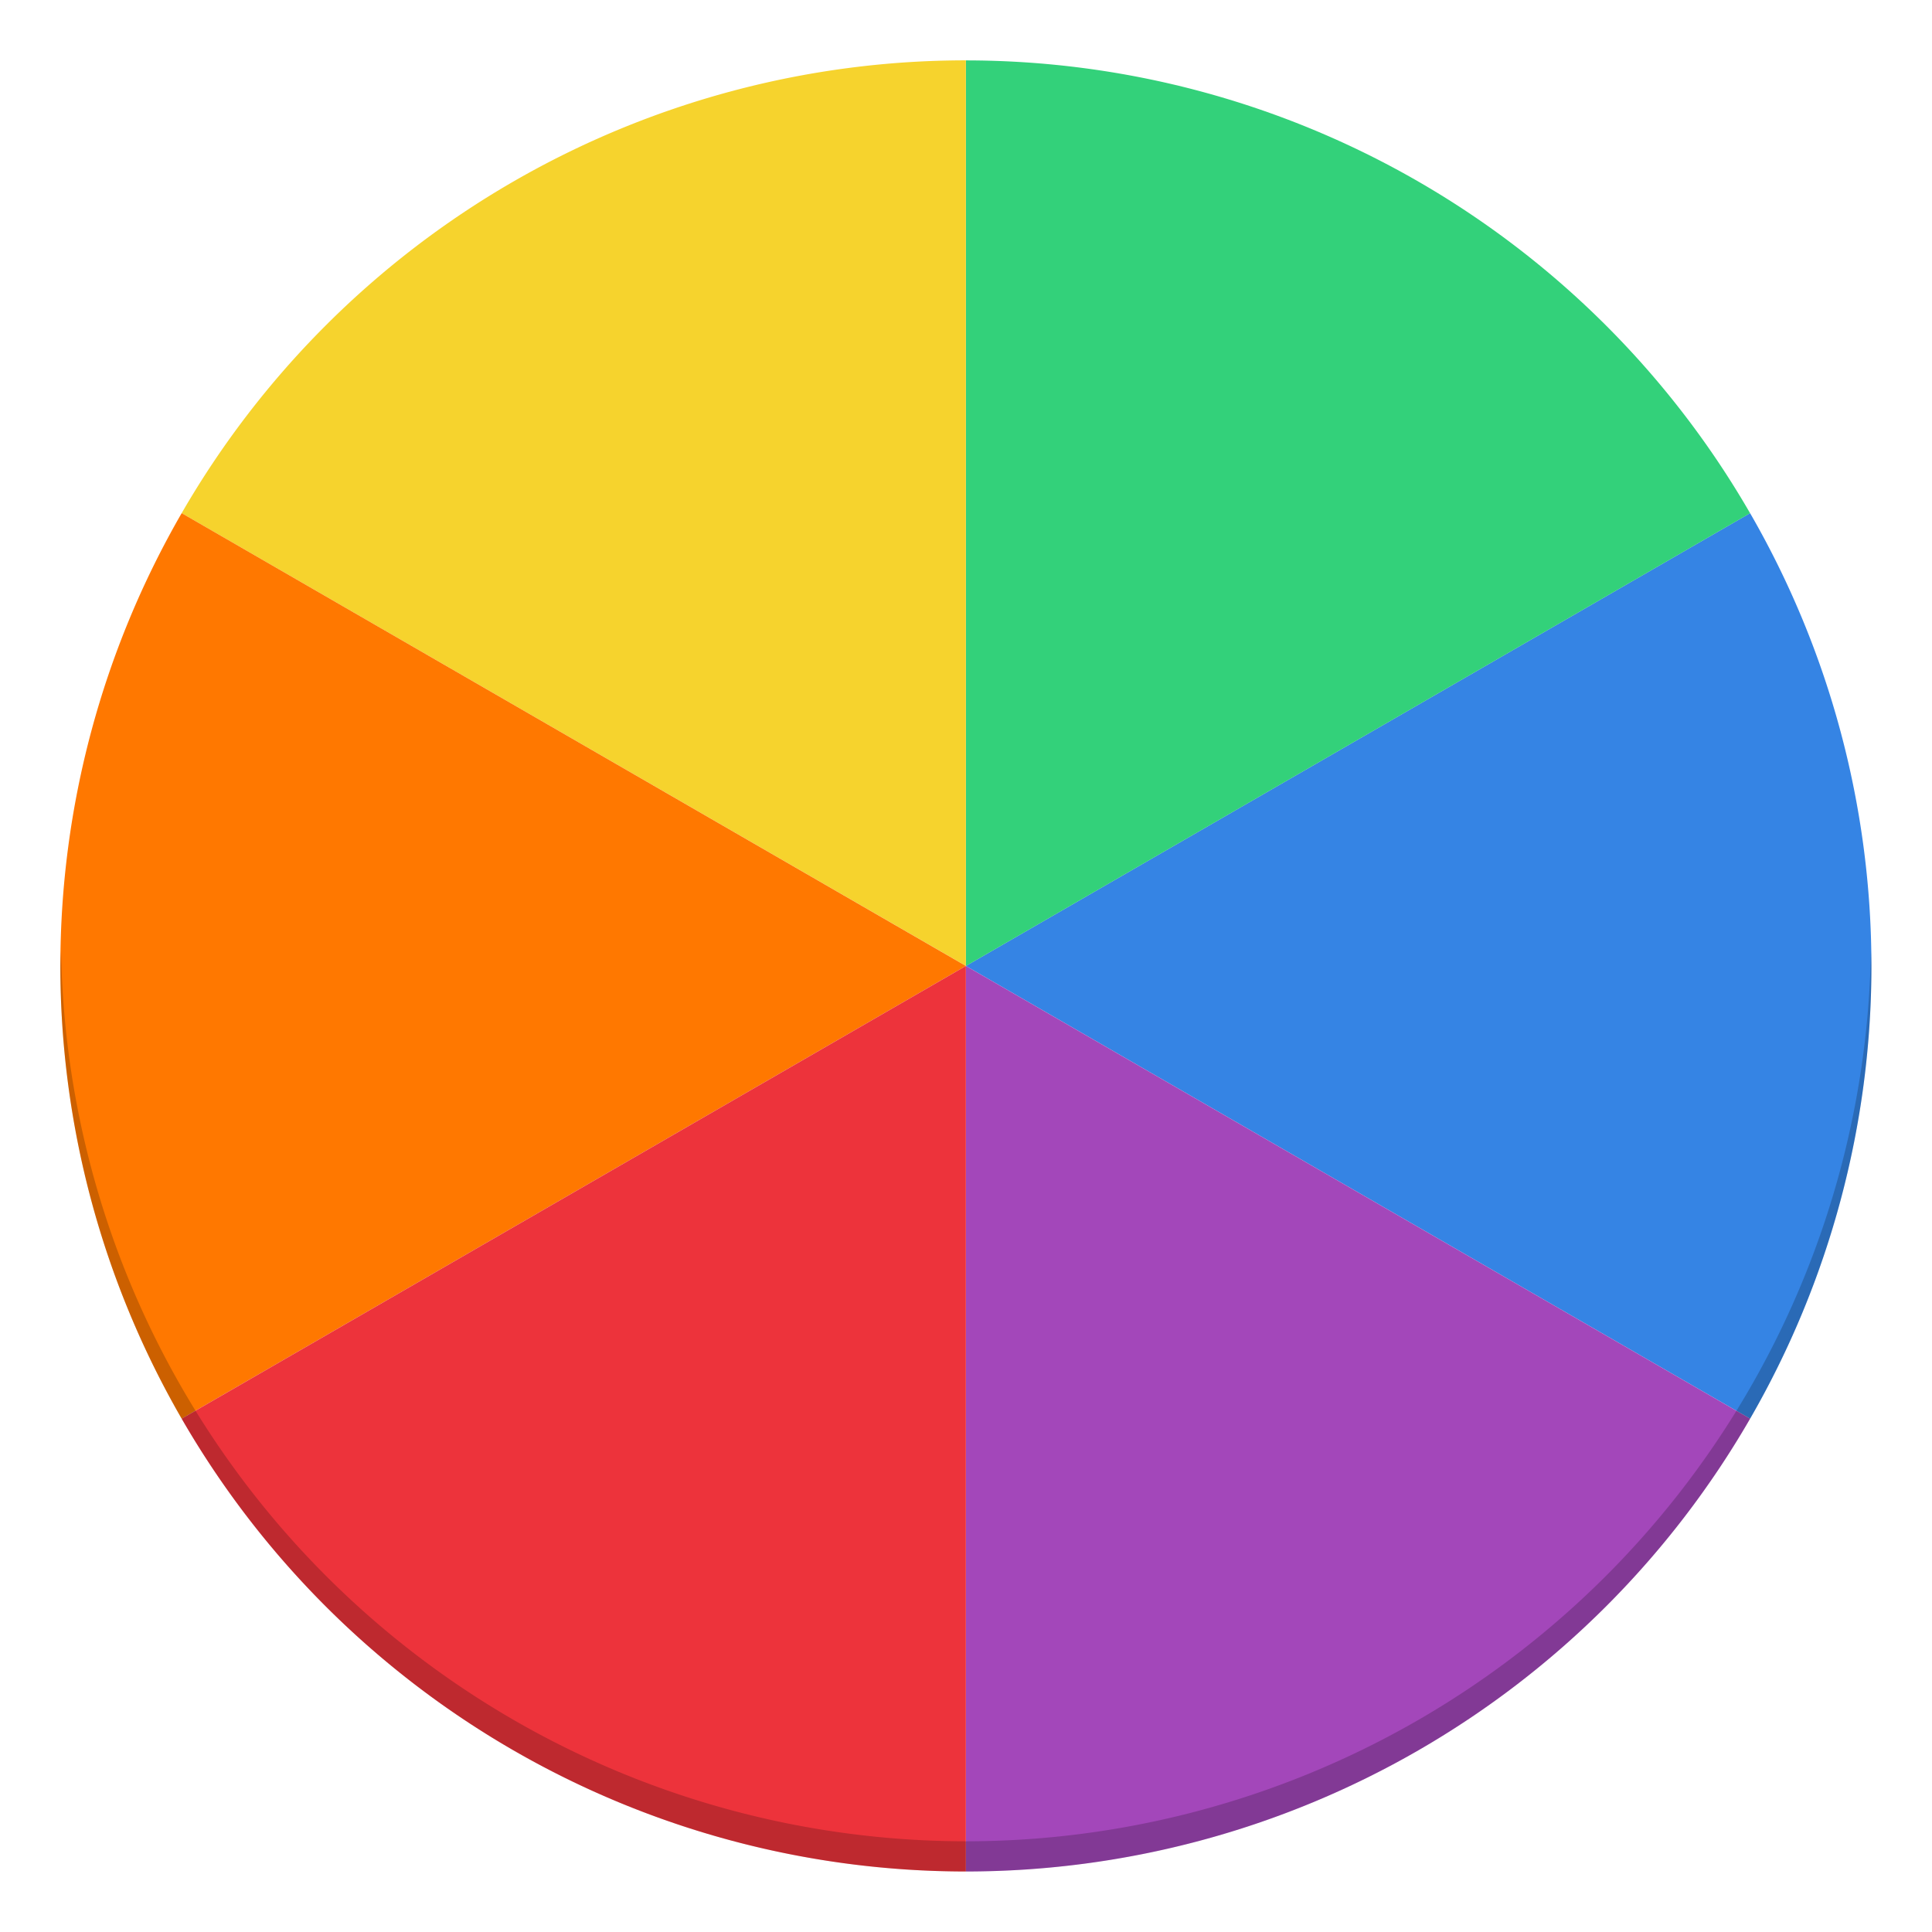 <svg xmlns="http://www.w3.org/2000/svg" width="128" height="128" version="1.1" viewBox="0 0 33.87 33.87">
 <g id="layer1" transform="translate(0,-263.133)">
  <path style="fill:#3584e4" d="m 30.681,272.129 a 15.875,15.875 0 0 1 0,15.875 l -13.748,-7.937 z"/>
  <path d="m 30.681,288.004 a 15.875,15.875 0 0 1 -13.748,7.938 v -15.875 z" style="fill:#a347ba"/>
  <path d="m 16.933,264.192 a 15.875,15.875 0 0 1 13.748,7.938 l -13.748,7.938 z" style="fill:#33d17a"/>
  <path style="fill:#f6d32d" d="m 3.185,272.129 a 15.875,15.875 0 0 1 13.748,-7.938 v 15.875 z"/>
  <path d="m 3.185,288.004 a 15.875,15.875 0 0 1 0,-15.875 l 13.748,7.938 z" style="fill:#ff7800"/>
  <path style="fill:#ed333b" d="M 16.933,295.942 A 15.875,15.875 0 0 1 3.185,288.004 L 16.933,280.067 Z"/>
  <path d="m 1.071,279.801 a 15.875,15.875 0 0 0 -0.013,0.266 15.875,15.875 0 0 0 15.875,15.875 15.875,15.875 0 0 0 15.875,-15.875 15.875,15.875 0 0 0 -0.009,-0.266 15.875,15.875 0 0 1 -15.866,15.612 15.875,15.875 0 0 1 -15.862,-15.612 z" style="opacity:0.2"/>
 </g>
</svg>
